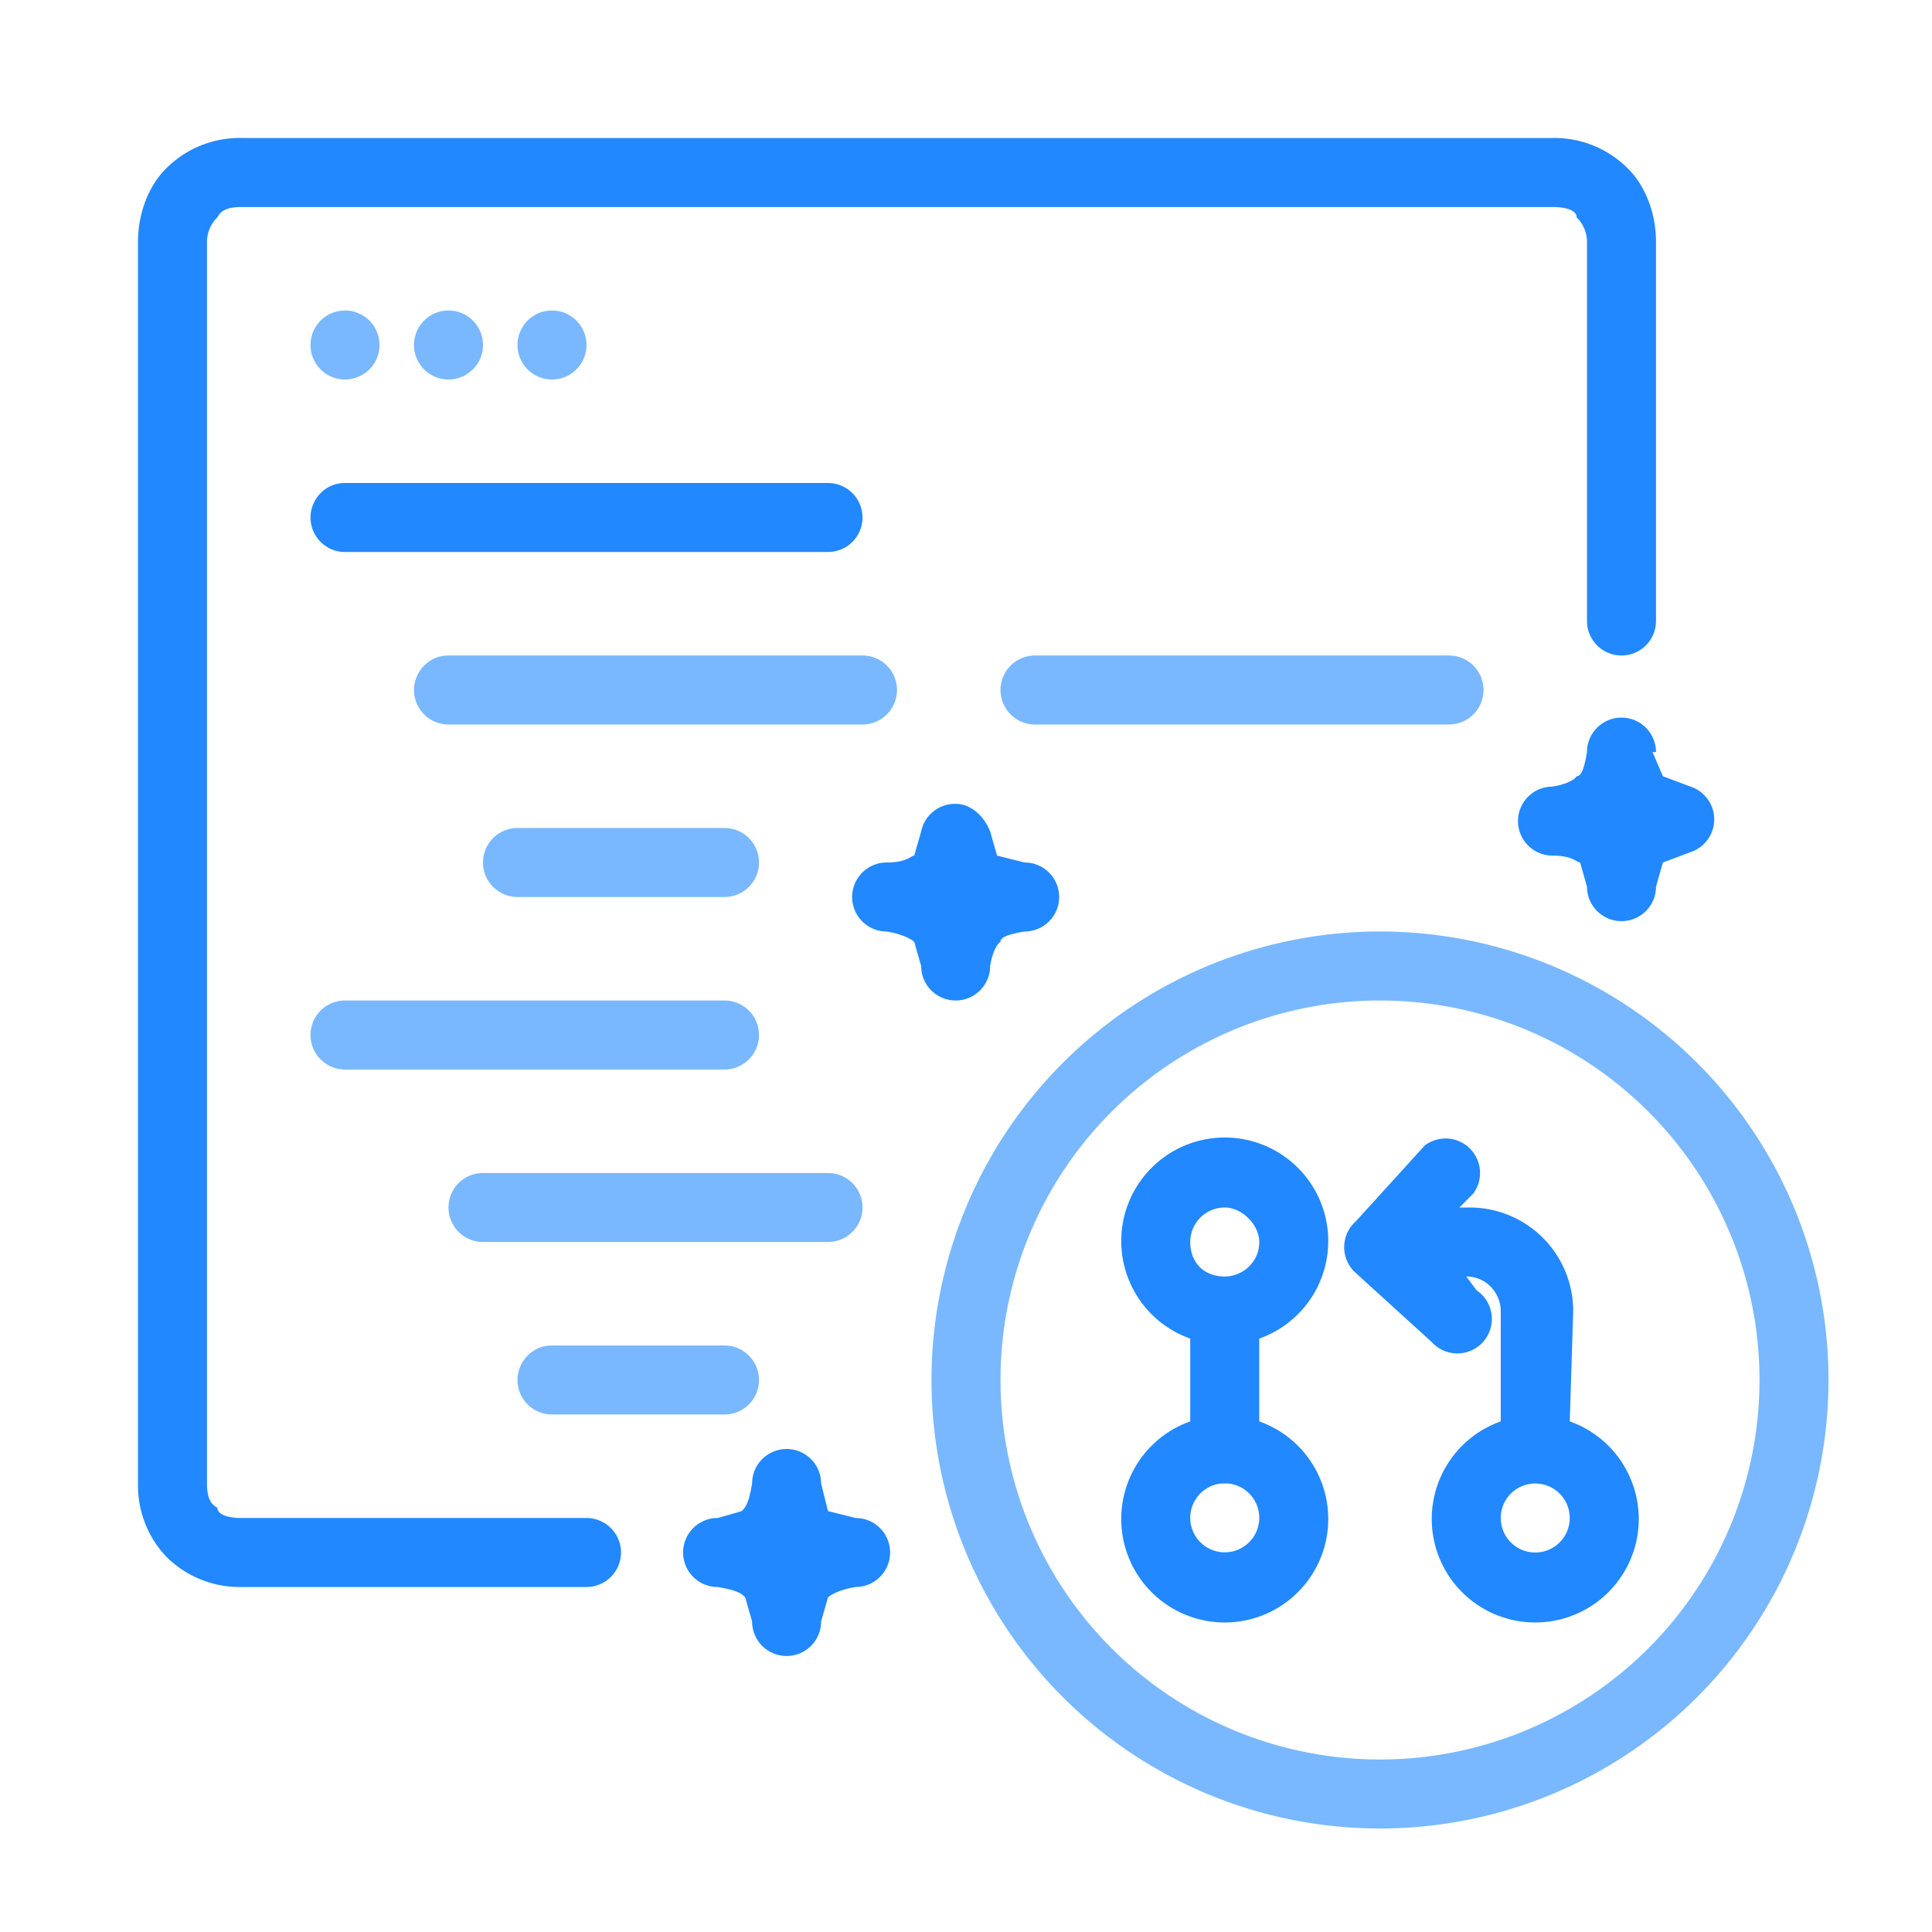<svg width="56" height="56" fill="none" xmlns="http://www.w3.org/2000/svg"><path d="M11 10a1 1 0 11-2 0 1 1 0 012 0zM12 20c0-.5.4-1 1-1h12a1 1 0 110 2H13a1 1 0 01-1-1zM15 24a1 1 0 100 2h6a1 1 0 100-2h-6zM10 29a1 1 0 100 2h11a1 1 0 100-2H10zM14 34a1 1 0 100 2h10a1 1 0 100-2H14zM15 40c0-.5.4-1 1-1h5a1 1 0 110 2h-5a1 1 0 01-1-1zM30 19a1 1 0 100 2h12a1 1 0 100-2H30z" fill="#79B8FF"/><path fill-rule="evenodd" clip-rule="evenodd" d="M27 40a13 13 0 1126 0 13 13 0 01-26 0zm13-11a11 11 0 100 22 11 11 0 000-22z" fill="#79B8FF"/><path d="M13 11a1 1 0 100-2 1 1 0 000 2zM17 10a1 1 0 11-2 0 1 1 0 012 0z" fill="#79B8FF"/><path d="M6.3 6.3A1 1 0 006 7v36c0 .4.1.6.3.7 0 .2.3.3.7.3h10a1 1 0 110 2H7a3 3 0 01-2.2-.9A3 3 0 014 43V7c0-.8.3-1.6.8-2.1A3 3 0 017 4h38a3 3 0 012.2.9c.5.5.8 1.3.8 2.1v11a1 1 0 11-2 0V7a1 1 0 00-.3-.7c0-.2-.3-.3-.7-.3H7c-.4 0-.6.1-.7.3z" fill="#2188FF"/><path d="M9 15c0-.5.4-1 1-1h14a1 1 0 110 2H10a1 1 0 01-1-1zM48 21.8a1 1 0 00-2 0c-.1.6-.2.7-.3.7 0 0-.1.2-.7.3a1 1 0 000 2c.6 0 .7.2.8.2l.2.7a1 1 0 002 0l.2-.7.8-.3a1 1 0 000-1.9l-.8-.3-.3-.7zM27.7 23.3c.4 0 .8.3 1 .8l.2.7.8.2a1 1 0 010 2c-.6.1-.7.2-.7.3 0 0-.2.1-.3.7a1 1 0 01-2 0l-.2-.7s-.2-.2-.8-.3a1 1 0 010-2c.6 0 .7-.2.8-.2l.2-.7a1 1 0 011-.8zM23.8 43a1 1 0 00-2 0c-.1.6-.2.7-.3.8l-.7.2a1 1 0 000 2c.6.1.7.2.8.3l.2.7a1 1 0 002 0l.2-.7s.2-.2.8-.3a1 1 0 000-2l-.8-.2-.2-.8z" fill="#2188FF"/><path fill-rule="evenodd" clip-rule="evenodd" d="M32.5 36a3 3 0 114 2.8v2.4a3 3 0 11-2 0v-2.4a3 3 0 01-2-2.8zm3-1a1 1 0 00-1 1c0 .6.4 1 1 1 .5 0 1-.4 1-1 0-.5-.5-1-1-1zm-.1 8a1 1 0 10.2 0h-.2z" fill="#2188FF"/><path fill-rule="evenodd" clip-rule="evenodd" d="M41.5 44a3 3 0 012-2.8V38c0-.5-.4-1-1-1l.3.4a1 1 0 11-1.3 1.5l-2.2-2a1 1 0 010-1.5l2-2.2a1 1 0 011.4 1.4l-.4.4h.3a3 3 0 013 3l-.1 3.2a3 3 0 11-4 2.8zm3-1a1 1 0 100 2 1 1 0 000-2z" fill="#2188FF"/></svg>
